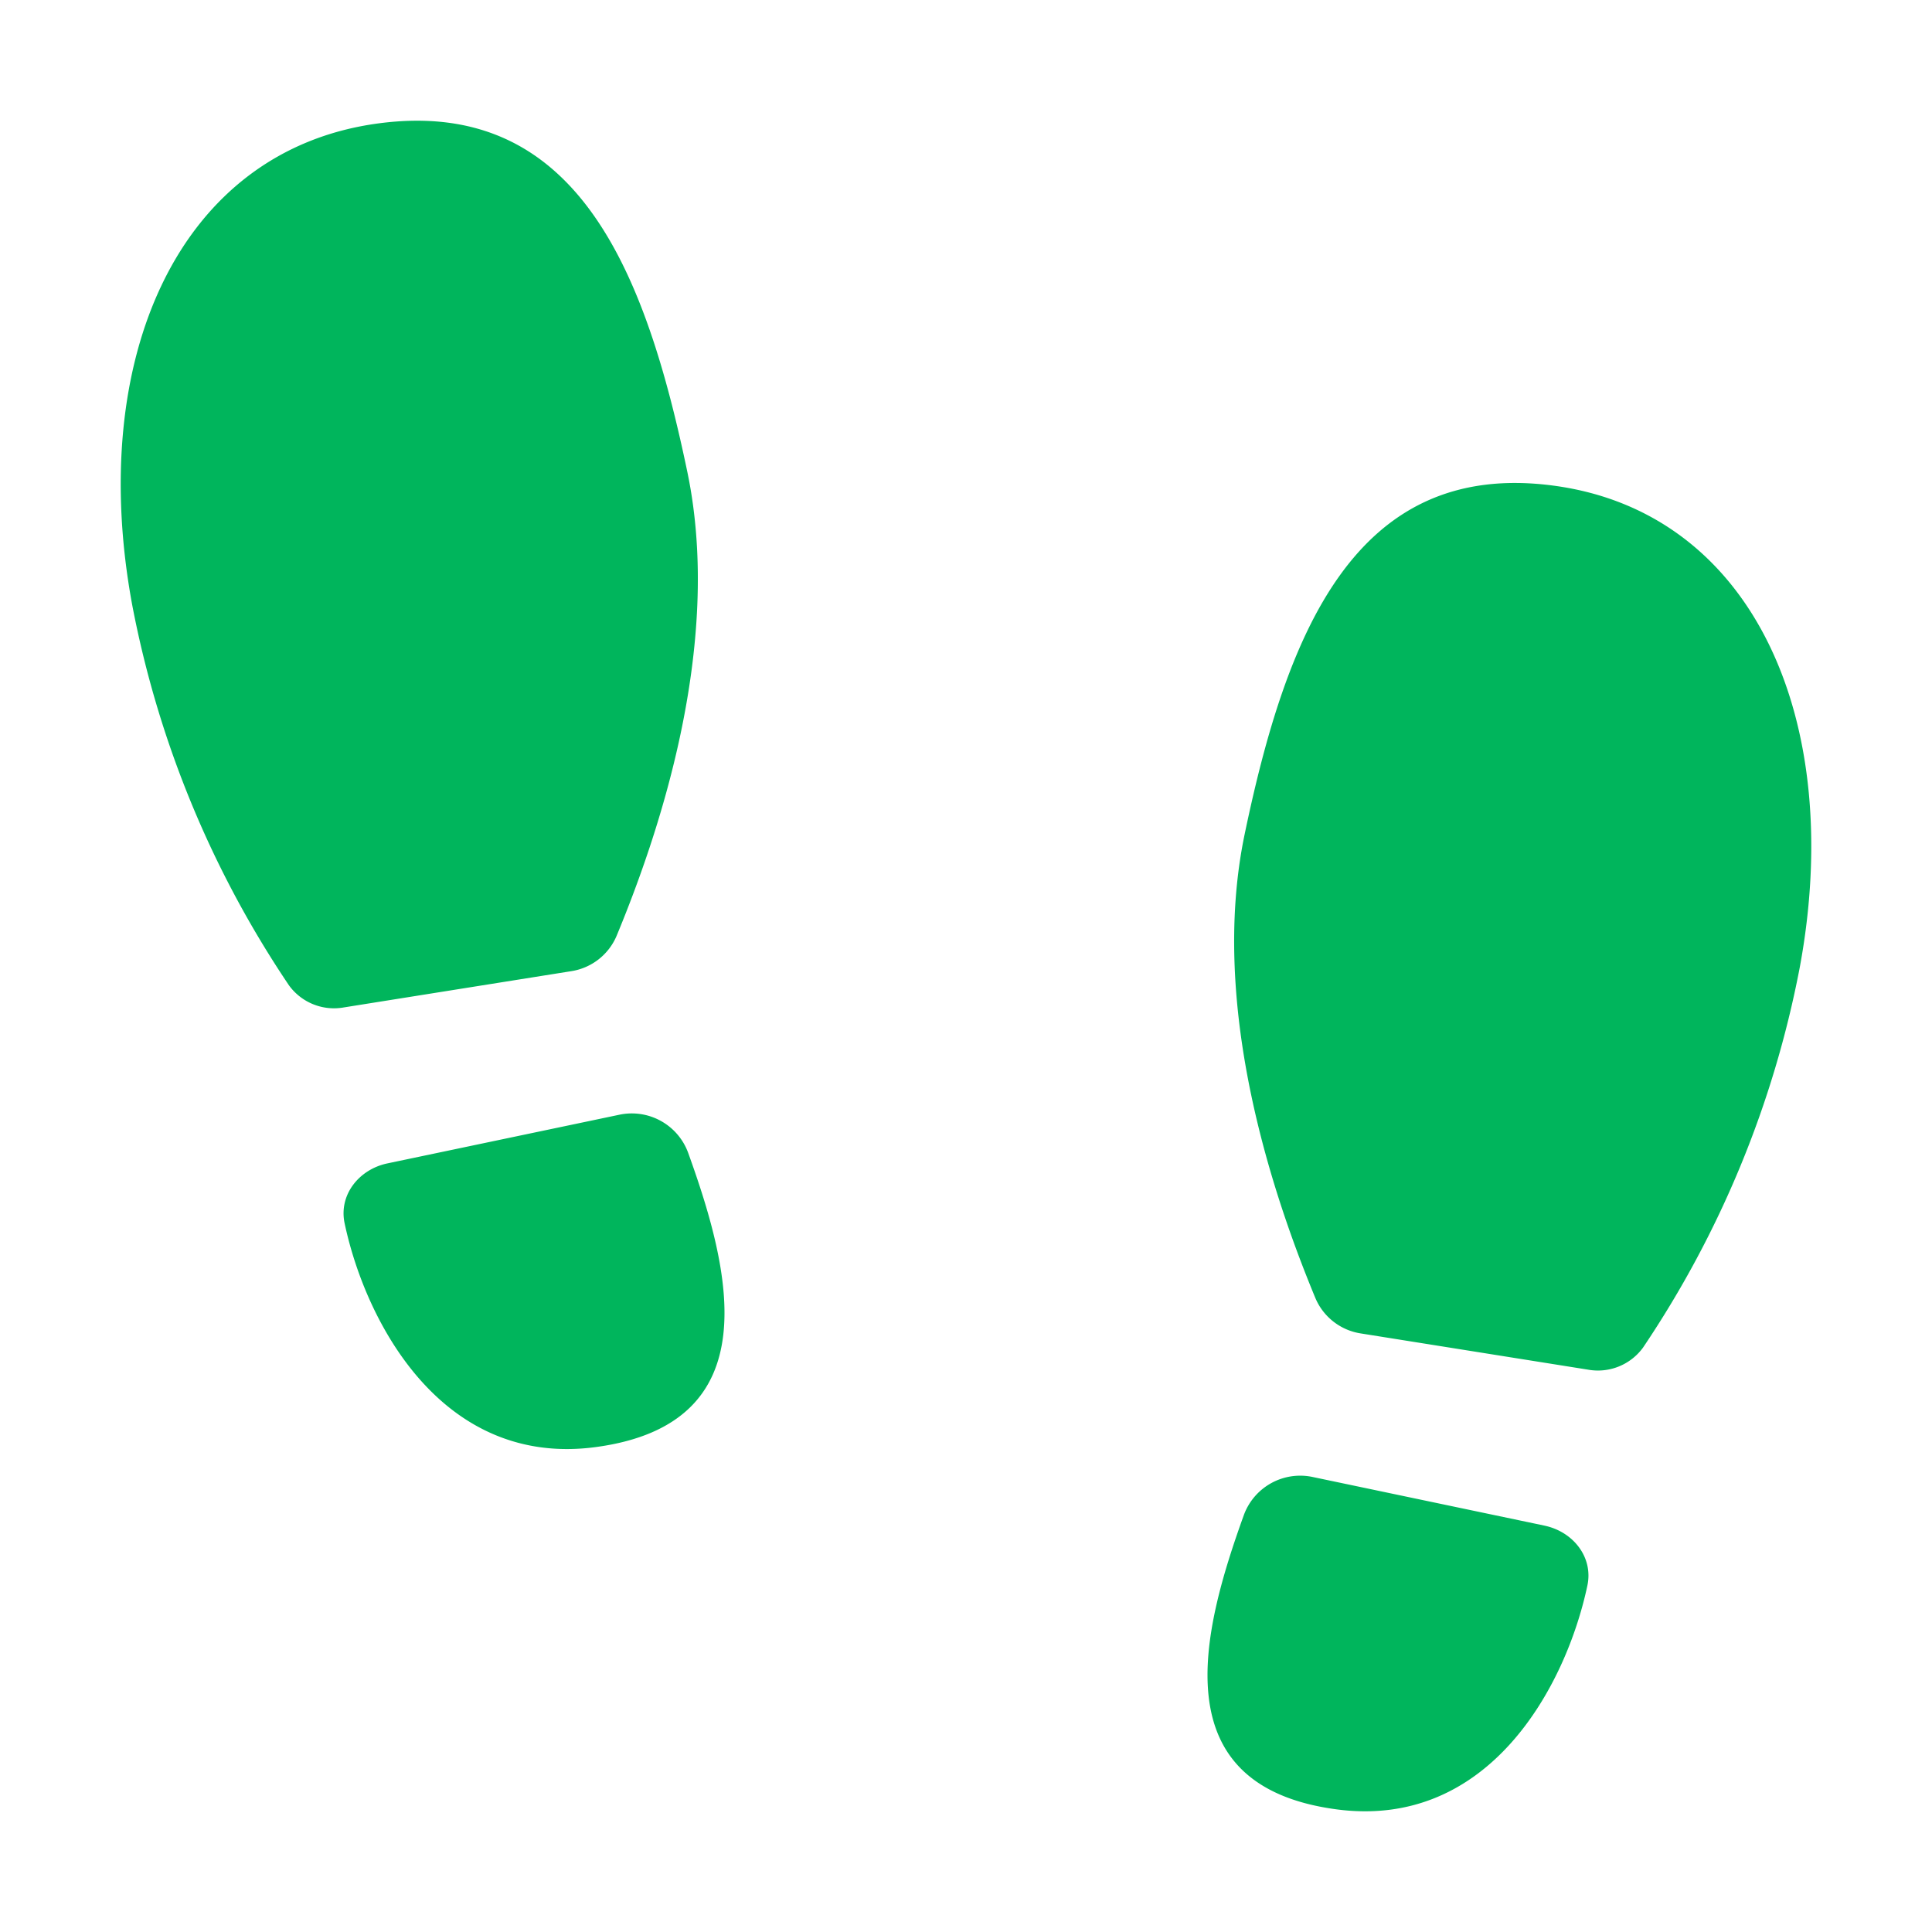 <?xml version="1.0" encoding="UTF-8" standalone="no"?>
<svg
  xmlns="http://www.w3.org/2000/svg"
  version="1.1"
  viewBox="0 0 16 16"
  height="16"
  width="16"
  fill="#00B55C"
  id="FootPrint_00B55C">
  <path d="M5.692 3.907c.304 1.456-.258 3.052-.585 3.842a.489.489 0 0 1-.377.294l-1.882.3a.461.461 0 0 1-.455-.183 8.486 8.486 0 0 1-1.297-3.144c-.38-2.041.379-3.772 2.037-3.994C4.792.8 5.351 2.274 5.692 3.907ZM3.207 9.635l1.921-.403a.497.497 0 0 1 .571.315c.35.97.68 2.243-.765 2.437-1.268.17-1.904-1.023-2.08-1.853-.05-.235.118-.446.353-.496ZM10.308 6.907c-.304 1.456.258 3.052.585 3.842a.489.489 0 0 0 .377.294l1.882.3a.462.462 0 0 0 .455-.183 8.488 8.488 0 0 0 1.297-3.144c.38-2.041-.379-3.772-2.037-3.994-1.659-.222-2.218 1.252-2.559 2.885ZM12.793 12.635l-1.921-.403a.497.497 0 0 0-.571.315c-.35.97-.68 2.243.765 2.437 1.268.17 1.904-1.023 2.08-1.853.05-.235-.118-.446-.354-.496Z"></path>
</svg>